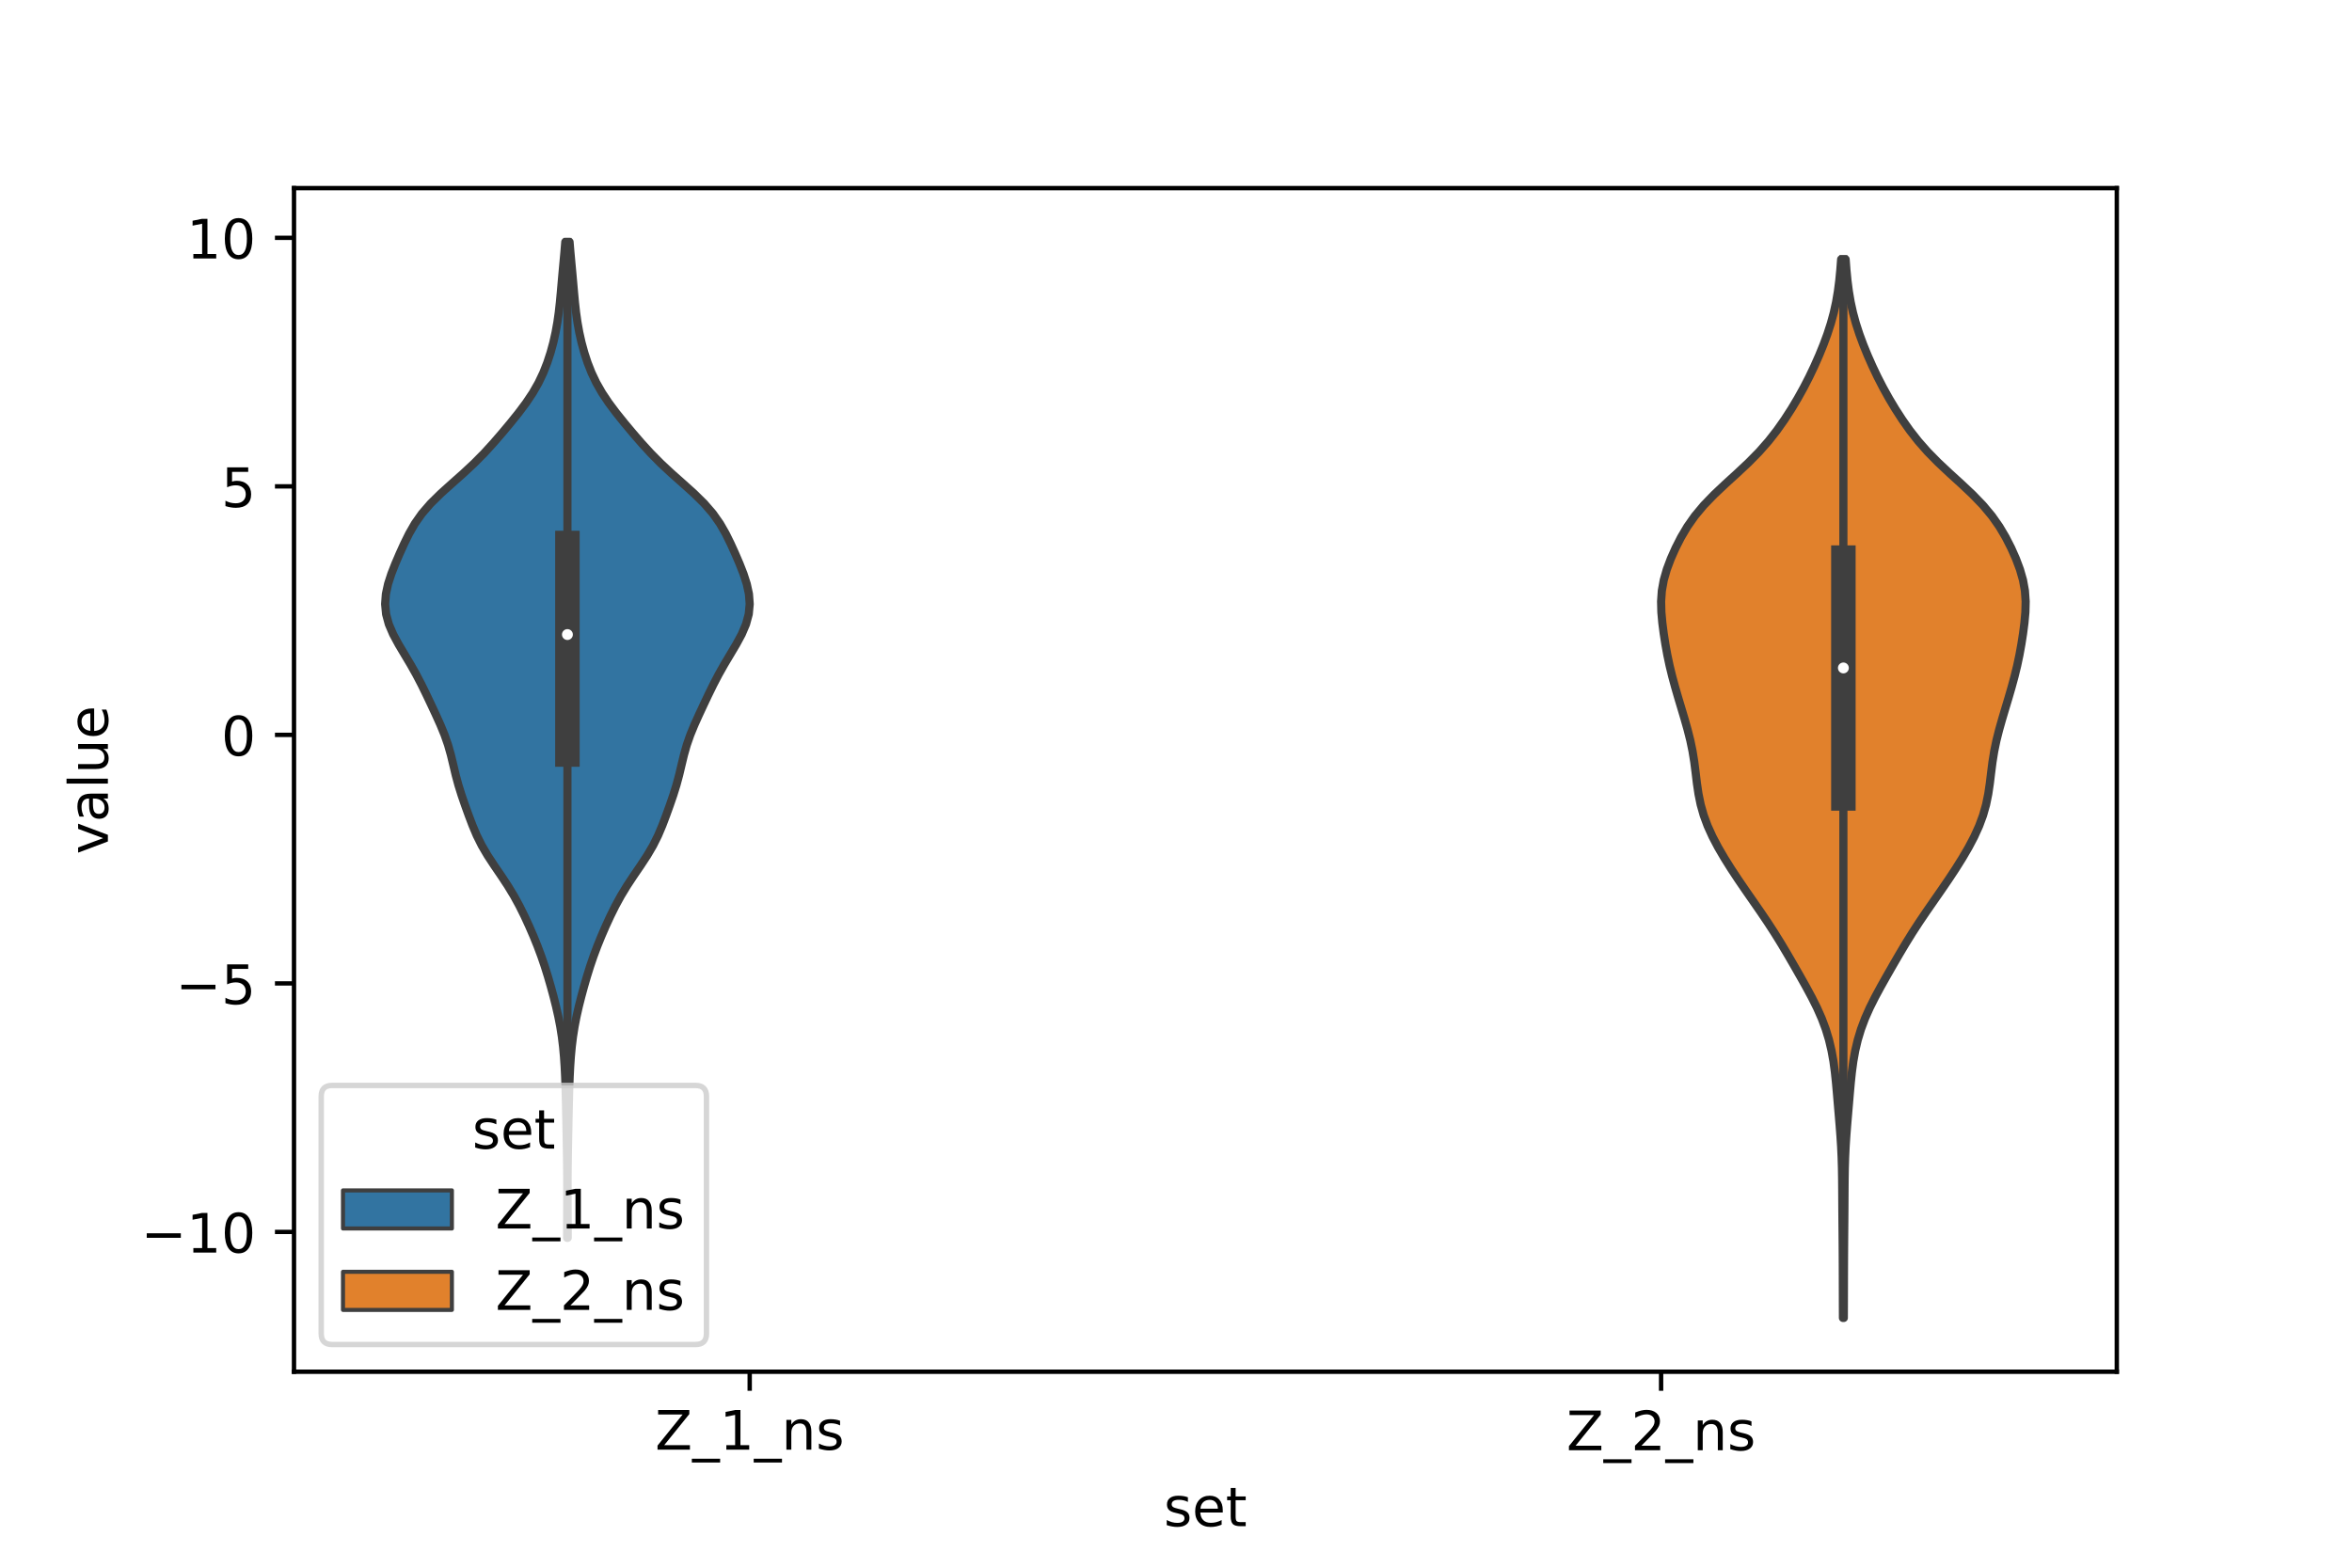 <?xml version="1.0" encoding="utf-8" standalone="no"?>
<!DOCTYPE svg PUBLIC "-//W3C//DTD SVG 1.1//EN"
  "http://www.w3.org/Graphics/SVG/1.1/DTD/svg11.dtd">
<!-- Created with matplotlib (https://matplotlib.org/) -->
<svg height="288pt" version="1.1" viewBox="0 0 432 288" width="432pt" xmlns="http://www.w3.org/2000/svg" xmlns:xlink="http://www.w3.org/1999/xlink">
 <defs>
  <style type="text/css">*{stroke-linecap:butt;stroke-linejoin:round;}</style>
 </defs>
 <g id="figure_1">
  <g id="patch_1">
   <path d="M 0 288 
L 432 288 
L 432 0 
L 0 0 
z
" style="fill:#ffffff;"/>
  </g>
  <g id="axes_1">
   <g id="patch_2">
    <path d="M 54 252 
L 388.8 252 
L 388.8 34.56 
L 54 34.56 
z
" style="fill:#ffffff;"/>
   </g>
   <g id="PolyCollection_1">
    <defs>
     <path d="M 104.275 -60.598 
L 104.165 -60.598 
L 104.168 -62.446 
L 104.176 -64.294 
L 104.185 -66.142 
L 104.192 -67.99 
L 104.193 -69.838 
L 104.187 -71.686 
L 104.172 -73.534 
L 104.149 -75.382 
L 104.119 -77.23 
L 104.086 -79.078 
L 104.05 -80.926 
L 104.012 -82.774 
L 103.973 -84.622 
L 103.929 -86.471 
L 103.876 -88.319 
L 103.808 -90.167 
L 103.717 -92.015 
L 103.593 -93.863 
L 103.425 -95.711 
L 103.199 -97.559 
L 102.908 -99.407 
L 102.549 -101.255 
L 102.13 -103.103 
L 101.664 -104.951 
L 101.161 -106.799 
L 100.626 -108.647 
L 100.049 -110.495 
L 99.418 -112.343 
L 98.727 -114.192 
L 97.976 -116.04 
L 97.174 -117.888 
L 96.322 -119.736 
L 95.403 -121.584 
L 94.393 -123.432 
L 93.271 -125.28 
L 92.051 -127.128 
L 90.788 -128.976 
L 89.574 -130.824 
L 88.489 -132.672 
L 87.568 -134.52 
L 86.786 -136.368 
L 86.084 -138.216 
L 85.417 -140.065 
L 84.78 -141.913 
L 84.202 -143.761 
L 83.703 -145.609 
L 83.263 -147.457 
L 82.818 -149.305 
L 82.295 -151.153 
L 81.65 -153.001 
L 80.89 -154.849 
L 80.057 -156.697 
L 79.195 -158.545 
L 78.319 -160.393 
L 77.414 -162.241 
L 76.45 -164.089 
L 75.407 -165.937 
L 74.304 -167.786 
L 73.205 -169.634 
L 72.206 -171.482 
L 71.416 -173.33 
L 70.915 -175.178 
L 70.74 -177.026 
L 70.878 -178.874 
L 71.279 -180.722 
L 71.877 -182.57 
L 72.6 -184.418 
L 73.393 -186.266 
L 74.232 -188.114 
L 75.143 -189.962 
L 76.203 -191.81 
L 77.503 -193.659 
L 79.103 -195.507 
L 80.982 -197.355 
L 83.037 -199.203 
L 85.117 -201.051 
L 87.099 -202.899 
L 88.926 -204.747 
L 90.613 -206.595 
L 92.212 -208.443 
L 93.757 -210.291 
L 95.242 -212.139 
L 96.627 -213.987 
L 97.861 -215.835 
L 98.916 -217.683 
L 99.794 -219.531 
L 100.52 -221.38 
L 101.124 -223.228 
L 101.628 -225.076 
L 102.042 -226.924 
L 102.374 -228.772 
L 102.635 -230.62 
L 102.84 -232.468 
L 103.012 -234.316 
L 103.173 -236.164 
L 103.337 -238.012 
L 103.507 -239.86 
L 103.675 -241.708 
L 103.828 -243.556 
L 104.612 -243.556 
L 104.612 -243.556 
L 104.765 -241.708 
L 104.933 -239.86 
L 105.103 -238.012 
L 105.267 -236.164 
L 105.428 -234.316 
L 105.6 -232.468 
L 105.805 -230.62 
L 106.066 -228.772 
L 106.398 -226.924 
L 106.812 -225.076 
L 107.316 -223.228 
L 107.92 -221.38 
L 108.646 -219.531 
L 109.524 -217.683 
L 110.579 -215.835 
L 111.813 -213.987 
L 113.198 -212.139 
L 114.683 -210.291 
L 116.228 -208.443 
L 117.827 -206.595 
L 119.514 -204.747 
L 121.341 -202.899 
L 123.323 -201.051 
L 125.403 -199.203 
L 127.458 -197.355 
L 129.337 -195.507 
L 130.937 -193.659 
L 132.237 -191.81 
L 133.297 -189.962 
L 134.208 -188.114 
L 135.047 -186.266 
L 135.84 -184.418 
L 136.563 -182.57 
L 137.161 -180.722 
L 137.562 -178.874 
L 137.7 -177.026 
L 137.525 -175.178 
L 137.024 -173.33 
L 136.234 -171.482 
L 135.235 -169.634 
L 134.136 -167.786 
L 133.033 -165.937 
L 131.99 -164.089 
L 131.026 -162.241 
L 130.121 -160.393 
L 129.245 -158.545 
L 128.383 -156.697 
L 127.55 -154.849 
L 126.79 -153.001 
L 126.145 -151.153 
L 125.622 -149.305 
L 125.177 -147.457 
L 124.737 -145.609 
L 124.238 -143.761 
L 123.66 -141.913 
L 123.023 -140.065 
L 122.356 -138.216 
L 121.654 -136.368 
L 120.872 -134.52 
L 119.951 -132.672 
L 118.866 -130.824 
L 117.652 -128.976 
L 116.389 -127.128 
L 115.169 -125.28 
L 114.047 -123.432 
L 113.037 -121.584 
L 112.118 -119.736 
L 111.266 -117.888 
L 110.464 -116.04 
L 109.713 -114.192 
L 109.022 -112.343 
L 108.391 -110.495 
L 107.814 -108.647 
L 107.279 -106.799 
L 106.776 -104.951 
L 106.31 -103.103 
L 105.891 -101.255 
L 105.532 -99.407 
L 105.241 -97.559 
L 105.015 -95.711 
L 104.847 -93.863 
L 104.723 -92.015 
L 104.632 -90.167 
L 104.564 -88.319 
L 104.511 -86.471 
L 104.467 -84.622 
L 104.428 -82.774 
L 104.39 -80.926 
L 104.354 -79.078 
L 104.321 -77.23 
L 104.291 -75.382 
L 104.268 -73.534 
L 104.253 -71.686 
L 104.247 -69.838 
L 104.248 -67.99 
L 104.255 -66.142 
L 104.264 -64.294 
L 104.272 -62.446 
L 104.275 -60.598 
z
" id="mfd9bf22656" style="stroke:#3f3f3f;stroke-width:1.5;"/>
    </defs>
    <g clip-path="url(#p71bf5461f8)">
     <use style="fill:#3274a1;stroke:#3f3f3f;stroke-width:1.5;" x="0" xlink:href="#mfd9bf22656" y="288"/>
    </g>
   </g>
   <g id="PolyCollection_2">
    <defs>
     <path d="M 338.659 -45.884 
L 338.501 -45.884 
L 338.493 -47.848 
L 338.487 -49.813 
L 338.482 -51.777 
L 338.476 -53.742 
L 338.469 -55.706 
L 338.459 -57.671 
L 338.445 -59.635 
L 338.428 -61.6 
L 338.41 -63.564 
L 338.394 -65.529 
L 338.381 -67.493 
L 338.369 -69.458 
L 338.352 -71.422 
L 338.32 -73.387 
L 338.261 -75.351 
L 338.17 -77.316 
L 338.045 -79.28 
L 337.894 -81.244 
L 337.73 -83.209 
L 337.563 -85.173 
L 337.398 -87.138 
L 337.224 -89.102 
L 337.018 -91.067 
L 336.754 -93.031 
L 336.402 -94.996 
L 335.939 -96.96 
L 335.344 -98.925 
L 334.609 -100.889 
L 333.739 -102.854 
L 332.755 -104.818 
L 331.692 -106.783 
L 330.587 -108.747 
L 329.463 -110.712 
L 328.323 -112.676 
L 327.154 -114.641 
L 325.937 -116.605 
L 324.661 -118.57 
L 323.331 -120.534 
L 321.969 -122.499 
L 320.604 -124.463 
L 319.261 -126.428 
L 317.963 -128.392 
L 316.73 -130.357 
L 315.583 -132.321 
L 314.548 -134.286 
L 313.655 -136.25 
L 312.927 -138.215 
L 312.37 -140.179 
L 311.968 -142.144 
L 311.678 -144.108 
L 311.441 -146.073 
L 311.19 -148.037 
L 310.874 -150.002 
L 310.467 -151.966 
L 309.972 -153.931 
L 309.416 -155.895 
L 308.83 -157.86 
L 308.241 -159.824 
L 307.671 -161.789 
L 307.138 -163.753 
L 306.658 -165.718 
L 306.242 -167.682 
L 305.886 -169.647 
L 305.58 -171.611 
L 305.326 -173.576 
L 305.149 -175.54 
L 305.1 -177.505 
L 305.235 -179.469 
L 305.588 -181.434 
L 306.15 -183.398 
L 306.887 -185.363 
L 307.76 -187.327 
L 308.761 -189.292 
L 309.923 -191.256 
L 311.303 -193.221 
L 312.944 -195.185 
L 314.842 -197.149 
L 316.929 -199.114 
L 319.085 -201.078 
L 321.178 -203.043 
L 323.11 -205.007 
L 324.838 -206.972 
L 326.375 -208.936 
L 327.76 -210.901 
L 329.029 -212.865 
L 330.205 -214.83 
L 331.295 -216.794 
L 332.305 -218.759 
L 333.241 -220.723 
L 334.11 -222.688 
L 334.913 -224.652 
L 335.639 -226.617 
L 336.276 -228.581 
L 336.812 -230.546 
L 337.243 -232.51 
L 337.575 -234.475 
L 337.828 -236.439 
L 338.019 -238.404 
L 338.169 -240.368 
L 338.991 -240.368 
L 338.991 -240.368 
L 339.141 -238.404 
L 339.332 -236.439 
L 339.585 -234.475 
L 339.917 -232.51 
L 340.348 -230.546 
L 340.884 -228.581 
L 341.521 -226.617 
L 342.247 -224.652 
L 343.05 -222.688 
L 343.919 -220.723 
L 344.855 -218.759 
L 345.865 -216.794 
L 346.955 -214.83 
L 348.131 -212.865 
L 349.4 -210.901 
L 350.785 -208.936 
L 352.322 -206.972 
L 354.05 -205.007 
L 355.982 -203.043 
L 358.075 -201.078 
L 360.231 -199.114 
L 362.318 -197.149 
L 364.216 -195.185 
L 365.857 -193.221 
L 367.236 -191.256 
L 368.399 -189.292 
L 369.4 -187.327 
L 370.273 -185.363 
L 371.01 -183.398 
L 371.572 -181.434 
L 371.925 -179.469 
L 372.06 -177.505 
L 372.011 -175.54 
L 371.834 -173.576 
L 371.58 -171.611 
L 371.274 -169.647 
L 370.918 -167.682 
L 370.502 -165.718 
L 370.022 -163.753 
L 369.489 -161.789 
L 368.919 -159.824 
L 368.33 -157.86 
L 367.744 -155.895 
L 367.188 -153.931 
L 366.693 -151.966 
L 366.286 -150.002 
L 365.97 -148.037 
L 365.719 -146.073 
L 365.482 -144.108 
L 365.192 -142.144 
L 364.79 -140.179 
L 364.233 -138.215 
L 363.505 -136.25 
L 362.612 -134.286 
L 361.577 -132.321 
L 360.43 -130.357 
L 359.197 -128.392 
L 357.899 -126.428 
L 356.556 -124.463 
L 355.191 -122.499 
L 353.829 -120.534 
L 352.499 -118.57 
L 351.223 -116.605 
L 350.006 -114.641 
L 348.837 -112.676 
L 347.697 -110.712 
L 346.573 -108.747 
L 345.468 -106.783 
L 344.405 -104.818 
L 343.421 -102.854 
L 342.551 -100.889 
L 341.816 -98.925 
L 341.221 -96.96 
L 340.758 -94.996 
L 340.406 -93.031 
L 340.142 -91.067 
L 339.936 -89.102 
L 339.762 -87.138 
L 339.597 -85.173 
L 339.43 -83.209 
L 339.266 -81.244 
L 339.115 -79.28 
L 338.99 -77.316 
L 338.899 -75.351 
L 338.84 -73.387 
L 338.808 -71.422 
L 338.791 -69.458 
L 338.779 -67.493 
L 338.766 -65.529 
L 338.75 -63.564 
L 338.732 -61.6 
L 338.715 -59.635 
L 338.701 -57.671 
L 338.691 -55.706 
L 338.684 -53.742 
L 338.678 -51.777 
L 338.673 -49.813 
L 338.667 -47.848 
L 338.659 -45.884 
z
" id="m89145282b7" style="stroke:#3f3f3f;stroke-width:1.5;"/>
    </defs>
    <g clip-path="url(#p71bf5461f8)">
     <use style="fill:#e1812c;stroke:#3f3f3f;stroke-width:1.5;" x="0" xlink:href="#m89145282b7" y="288"/>
    </g>
   </g>
   <g id="patch_3">
    <path clip-path="url(#p71bf5461f8)" d="M 137.7 135.005 
L 137.7 135.005 
L 137.7 135.005 
L 137.7 135.005 
z
" style="fill:#3274a1;stroke:#3f3f3f;stroke-linejoin:miter;stroke-width:0.75;"/>
   </g>
   <g id="patch_4">
    <path clip-path="url(#p71bf5461f8)" d="M 137.7 135.005 
L 137.7 135.005 
L 137.7 135.005 
L 137.7 135.005 
z
" style="fill:#e1812c;stroke:#3f3f3f;stroke-linejoin:miter;stroke-width:0.75;"/>
   </g>
   <g id="matplotlib.axis_1">
    <g id="xtick_1">
     <g id="line2d_1">
      <defs>
       <path d="M 0 0 
L 0 3.5 
" id="ma933064816" style="stroke:#000000;stroke-width:0.8;"/>
      </defs>
      <g>
       <use style="stroke:#000000;stroke-width:0.8;" x="137.7" xlink:href="#ma933064816" y="252"/>
      </g>
     </g>
     <g id="text_1">
      <!-- Z_1_ns -->
      <g transform="translate(120.32 266.32)scale(0.1 -0.1)">
       <defs>
        <path d="M 5.609 72.906 
L 62.891 72.906 
L 62.891 65.375 
L 16.797 8.297 
L 64.016 8.297 
L 64.016 0 
L 4.5 0 
L 4.5 7.516 
L 50.594 64.594 
L 5.609 64.594 
z
" id="DejaVuSans-90"/>
        <path d="M 50.984 -16.609 
L 50.984 -23.578 
L -0.984 -23.578 
L -0.984 -16.609 
z
" id="DejaVuSans-95"/>
        <path d="M 12.406 8.297 
L 28.516 8.297 
L 28.516 63.922 
L 10.984 60.406 
L 10.984 69.391 
L 28.422 72.906 
L 38.281 72.906 
L 38.281 8.297 
L 54.391 8.297 
L 54.391 0 
L 12.406 0 
z
" id="DejaVuSans-49"/>
        <path d="M 54.891 33.016 
L 54.891 0 
L 45.906 0 
L 45.906 32.719 
Q 45.906 40.484 42.875 44.328 
Q 39.844 48.188 33.797 48.188 
Q 26.516 48.188 22.312 43.547 
Q 18.109 38.922 18.109 30.906 
L 18.109 0 
L 9.078 0 
L 9.078 54.688 
L 18.109 54.688 
L 18.109 46.188 
Q 21.344 51.125 25.703 53.562 
Q 30.078 56 35.797 56 
Q 45.219 56 50.047 50.172 
Q 54.891 44.344 54.891 33.016 
z
" id="DejaVuSans-110"/>
        <path d="M 44.281 53.078 
L 44.281 44.578 
Q 40.484 46.531 36.375 47.5 
Q 32.281 48.484 27.875 48.484 
Q 21.188 48.484 17.844 46.438 
Q 14.5 44.391 14.5 40.281 
Q 14.5 37.156 16.891 35.375 
Q 19.281 33.594 26.516 31.984 
L 29.594 31.297 
Q 39.156 29.25 43.188 25.516 
Q 47.219 21.781 47.219 15.094 
Q 47.219 7.469 41.188 3.016 
Q 35.156 -1.422 24.609 -1.422 
Q 20.219 -1.422 15.453 -0.562 
Q 10.688 0.297 5.422 2 
L 5.422 11.281 
Q 10.406 8.688 15.234 7.391 
Q 20.062 6.109 24.812 6.109 
Q 31.156 6.109 34.562 8.281 
Q 37.984 10.453 37.984 14.406 
Q 37.984 18.062 35.516 20.016 
Q 33.062 21.969 24.703 23.781 
L 21.578 24.516 
Q 13.234 26.266 9.516 29.906 
Q 5.812 33.547 5.812 39.891 
Q 5.812 47.609 11.281 51.797 
Q 16.75 56 26.812 56 
Q 31.781 56 36.172 55.266 
Q 40.578 54.547 44.281 53.078 
z
" id="DejaVuSans-115"/>
       </defs>
       <use xlink:href="#DejaVuSans-90"/>
       <use x="68.506" xlink:href="#DejaVuSans-95"/>
       <use x="118.506" xlink:href="#DejaVuSans-49"/>
       <use x="182.129" xlink:href="#DejaVuSans-95"/>
       <use x="232.129" xlink:href="#DejaVuSans-110"/>
       <use x="295.508" xlink:href="#DejaVuSans-115"/>
      </g>
     </g>
    </g>
    <g id="xtick_2">
     <g id="line2d_2">
      <g>
       <use style="stroke:#000000;stroke-width:0.8;" x="305.1" xlink:href="#ma933064816" y="252"/>
      </g>
     </g>
     <g id="text_2">
      <!-- Z_2_ns -->
      <g transform="translate(287.72 266.422)scale(0.1 -0.1)">
       <defs>
        <path d="M 19.188 8.297 
L 53.609 8.297 
L 53.609 0 
L 7.328 0 
L 7.328 8.297 
Q 12.938 14.109 22.625 23.891 
Q 32.328 33.688 34.812 36.531 
Q 39.547 41.844 41.422 45.531 
Q 43.312 49.219 43.312 52.781 
Q 43.312 58.594 39.234 62.25 
Q 35.156 65.922 28.609 65.922 
Q 23.969 65.922 18.812 64.312 
Q 13.672 62.703 7.812 59.422 
L 7.812 69.391 
Q 13.766 71.781 18.938 73 
Q 24.125 74.219 28.422 74.219 
Q 39.75 74.219 46.484 68.547 
Q 53.219 62.891 53.219 53.422 
Q 53.219 48.922 51.531 44.891 
Q 49.859 40.875 45.406 35.406 
Q 44.188 33.984 37.641 27.219 
Q 31.109 20.453 19.188 8.297 
z
" id="DejaVuSans-50"/>
       </defs>
       <use xlink:href="#DejaVuSans-90"/>
       <use x="68.506" xlink:href="#DejaVuSans-95"/>
       <use x="118.506" xlink:href="#DejaVuSans-50"/>
       <use x="182.129" xlink:href="#DejaVuSans-95"/>
       <use x="232.129" xlink:href="#DejaVuSans-110"/>
       <use x="295.508" xlink:href="#DejaVuSans-115"/>
      </g>
     </g>
    </g>
    <g id="text_3">
     <!-- set -->
     <g transform="translate(213.759 280.378)scale(0.1 -0.1)">
      <defs>
       <path d="M 56.203 29.594 
L 56.203 25.203 
L 14.891 25.203 
Q 15.484 15.922 20.484 11.062 
Q 25.484 6.203 34.422 6.203 
Q 39.594 6.203 44.453 7.469 
Q 49.312 8.734 54.109 11.281 
L 54.109 2.781 
Q 49.266 0.734 44.188 -0.344 
Q 39.109 -1.422 33.891 -1.422 
Q 20.797 -1.422 13.156 6.188 
Q 5.516 13.812 5.516 26.812 
Q 5.516 40.234 12.766 48.109 
Q 20.016 56 32.328 56 
Q 43.359 56 49.781 48.891 
Q 56.203 41.797 56.203 29.594 
z
M 47.219 32.234 
Q 47.125 39.594 43.094 43.984 
Q 39.062 48.391 32.422 48.391 
Q 24.906 48.391 20.391 44.141 
Q 15.875 39.891 15.188 32.172 
z
" id="DejaVuSans-101"/>
       <path d="M 18.312 70.219 
L 18.312 54.688 
L 36.812 54.688 
L 36.812 47.703 
L 18.312 47.703 
L 18.312 18.016 
Q 18.312 11.328 20.141 9.422 
Q 21.969 7.516 27.594 7.516 
L 36.812 7.516 
L 36.812 0 
L 27.594 0 
Q 17.188 0 13.234 3.875 
Q 9.281 7.766 9.281 18.016 
L 9.281 47.703 
L 2.688 47.703 
L 2.688 54.688 
L 9.281 54.688 
L 9.281 70.219 
z
" id="DejaVuSans-116"/>
      </defs>
      <use xlink:href="#DejaVuSans-115"/>
      <use x="52.1" xlink:href="#DejaVuSans-101"/>
      <use x="113.623" xlink:href="#DejaVuSans-116"/>
     </g>
    </g>
   </g>
   <g id="matplotlib.axis_2">
    <g id="ytick_1">
     <g id="line2d_3">
      <defs>
       <path d="M 0 0 
L -3.5 0 
" id="m1a98887101" style="stroke:#000000;stroke-width:0.8;"/>
      </defs>
      <g>
       <use style="stroke:#000000;stroke-width:0.8;" x="54" xlink:href="#m1a98887101" y="226.318"/>
      </g>
     </g>
     <g id="text_4">
      <!-- −10 -->
      <g transform="translate(25.895 230.117)scale(0.1 -0.1)">
       <defs>
        <path d="M 10.594 35.5 
L 73.188 35.5 
L 73.188 27.203 
L 10.594 27.203 
z
" id="DejaVuSans-8722"/>
        <path d="M 31.781 66.406 
Q 24.172 66.406 20.328 58.906 
Q 16.5 51.422 16.5 36.375 
Q 16.5 21.391 20.328 13.891 
Q 24.172 6.391 31.781 6.391 
Q 39.453 6.391 43.281 13.891 
Q 47.125 21.391 47.125 36.375 
Q 47.125 51.422 43.281 58.906 
Q 39.453 66.406 31.781 66.406 
z
M 31.781 74.219 
Q 44.047 74.219 50.516 64.516 
Q 56.984 54.828 56.984 36.375 
Q 56.984 17.969 50.516 8.266 
Q 44.047 -1.422 31.781 -1.422 
Q 19.531 -1.422 13.062 8.266 
Q 6.594 17.969 6.594 36.375 
Q 6.594 54.828 13.062 64.516 
Q 19.531 74.219 31.781 74.219 
z
" id="DejaVuSans-48"/>
       </defs>
       <use xlink:href="#DejaVuSans-8722"/>
       <use x="83.789" xlink:href="#DejaVuSans-49"/>
       <use x="147.412" xlink:href="#DejaVuSans-48"/>
      </g>
     </g>
    </g>
    <g id="ytick_2">
     <g id="line2d_4">
      <g>
       <use style="stroke:#000000;stroke-width:0.8;" x="54" xlink:href="#m1a98887101" y="180.661"/>
      </g>
     </g>
     <g id="text_5">
      <!-- −5 -->
      <g transform="translate(32.258 184.46)scale(0.1 -0.1)">
       <defs>
        <path d="M 10.797 72.906 
L 49.516 72.906 
L 49.516 64.594 
L 19.828 64.594 
L 19.828 46.734 
Q 21.969 47.469 24.109 47.828 
Q 26.266 48.188 28.422 48.188 
Q 40.625 48.188 47.75 41.5 
Q 54.891 34.812 54.891 23.391 
Q 54.891 11.625 47.562 5.094 
Q 40.234 -1.422 26.906 -1.422 
Q 22.312 -1.422 17.547 -0.641 
Q 12.797 0.141 7.719 1.703 
L 7.719 11.625 
Q 12.109 9.234 16.797 8.062 
Q 21.484 6.891 26.703 6.891 
Q 35.156 6.891 40.078 11.328 
Q 45.016 15.766 45.016 23.391 
Q 45.016 31 40.078 35.438 
Q 35.156 39.891 26.703 39.891 
Q 22.75 39.891 18.812 39.016 
Q 14.891 38.141 10.797 36.281 
z
" id="DejaVuSans-53"/>
       </defs>
       <use xlink:href="#DejaVuSans-8722"/>
       <use x="83.789" xlink:href="#DejaVuSans-53"/>
      </g>
     </g>
    </g>
    <g id="ytick_3">
     <g id="line2d_5">
      <g>
       <use style="stroke:#000000;stroke-width:0.8;" x="54" xlink:href="#m1a98887101" y="135.005"/>
      </g>
     </g>
     <g id="text_6">
      <!-- 0 -->
      <g transform="translate(40.638 138.804)scale(0.1 -0.1)">
       <use xlink:href="#DejaVuSans-48"/>
      </g>
     </g>
    </g>
    <g id="ytick_4">
     <g id="line2d_6">
      <g>
       <use style="stroke:#000000;stroke-width:0.8;" x="54" xlink:href="#m1a98887101" y="89.348"/>
      </g>
     </g>
     <g id="text_7">
      <!-- 5 -->
      <g transform="translate(40.638 93.147)scale(0.1 -0.1)">
       <use xlink:href="#DejaVuSans-53"/>
      </g>
     </g>
    </g>
    <g id="ytick_5">
     <g id="line2d_7">
      <g>
       <use style="stroke:#000000;stroke-width:0.8;" x="54" xlink:href="#m1a98887101" y="43.691"/>
      </g>
     </g>
     <g id="text_8">
      <!-- 10 -->
      <g transform="translate(34.275 47.49)scale(0.1 -0.1)">
       <use xlink:href="#DejaVuSans-49"/>
       <use x="63.623" xlink:href="#DejaVuSans-48"/>
      </g>
     </g>
    </g>
    <g id="text_9">
     <!-- value -->
     <g transform="translate(19.816 156.938)rotate(-90)scale(0.1 -0.1)">
      <defs>
       <path d="M 2.984 54.688 
L 12.5 54.688 
L 29.594 8.797 
L 46.688 54.688 
L 56.203 54.688 
L 35.688 0 
L 23.484 0 
z
" id="DejaVuSans-118"/>
       <path d="M 34.281 27.484 
Q 23.391 27.484 19.188 25 
Q 14.984 22.516 14.984 16.5 
Q 14.984 11.719 18.141 8.906 
Q 21.297 6.109 26.703 6.109 
Q 34.188 6.109 38.703 11.406 
Q 43.219 16.703 43.219 25.484 
L 43.219 27.484 
z
M 52.203 31.203 
L 52.203 0 
L 43.219 0 
L 43.219 8.297 
Q 40.141 3.328 35.547 0.953 
Q 30.953 -1.422 24.312 -1.422 
Q 15.922 -1.422 10.953 3.297 
Q 6 8.016 6 15.922 
Q 6 25.141 12.172 29.828 
Q 18.359 34.516 30.609 34.516 
L 43.219 34.516 
L 43.219 35.406 
Q 43.219 41.609 39.141 45 
Q 35.062 48.391 27.688 48.391 
Q 23 48.391 18.547 47.266 
Q 14.109 46.141 10.016 43.891 
L 10.016 52.203 
Q 14.938 54.109 19.578 55.047 
Q 24.219 56 28.609 56 
Q 40.484 56 46.344 49.844 
Q 52.203 43.703 52.203 31.203 
z
" id="DejaVuSans-97"/>
       <path d="M 9.422 75.984 
L 18.406 75.984 
L 18.406 0 
L 9.422 0 
z
" id="DejaVuSans-108"/>
       <path d="M 8.5 21.578 
L 8.5 54.688 
L 17.484 54.688 
L 17.484 21.922 
Q 17.484 14.156 20.5 10.266 
Q 23.531 6.391 29.594 6.391 
Q 36.859 6.391 41.078 11.031 
Q 45.312 15.672 45.312 23.688 
L 45.312 54.688 
L 54.297 54.688 
L 54.297 0 
L 45.312 0 
L 45.312 8.406 
Q 42.047 3.422 37.719 1 
Q 33.406 -1.422 27.688 -1.422 
Q 18.266 -1.422 13.375 4.438 
Q 8.5 10.297 8.5 21.578 
z
M 31.109 56 
z
" id="DejaVuSans-117"/>
      </defs>
      <use xlink:href="#DejaVuSans-118"/>
      <use x="59.18" xlink:href="#DejaVuSans-97"/>
      <use x="120.459" xlink:href="#DejaVuSans-108"/>
      <use x="148.242" xlink:href="#DejaVuSans-117"/>
      <use x="211.621" xlink:href="#DejaVuSans-101"/>
     </g>
    </g>
   </g>
   <g id="line2d_8">
    <path clip-path="url(#p71bf5461f8)" d="M 104.22 194.033 
L 104.22 44.444 
" style="fill:none;stroke:#3f3f3f;stroke-linecap:square;stroke-width:1.5;"/>
   </g>
   <g id="line2d_9">
    <path clip-path="url(#p71bf5461f8)" d="M 104.22 138.621 
L 104.22 99.751 
" style="fill:none;stroke:#3f3f3f;stroke-linecap:square;stroke-width:4.5;"/>
   </g>
   <g id="line2d_10">
    <path clip-path="url(#p71bf5461f8)" d="M 338.58 210.832 
L 338.58 47.632 
" style="fill:none;stroke:#3f3f3f;stroke-linecap:square;stroke-width:1.5;"/>
   </g>
   <g id="line2d_11">
    <path clip-path="url(#p71bf5461f8)" d="M 338.58 146.68 
L 338.58 102.444 
" style="fill:none;stroke:#3f3f3f;stroke-linecap:square;stroke-width:4.5;"/>
   </g>
   <g id="patch_5">
    <path d="M 54 252 
L 54 34.56 
" style="fill:none;stroke:#000000;stroke-linecap:square;stroke-linejoin:miter;stroke-width:0.8;"/>
   </g>
   <g id="patch_6">
    <path d="M 388.8 252 
L 388.8 34.56 
" style="fill:none;stroke:#000000;stroke-linecap:square;stroke-linejoin:miter;stroke-width:0.8;"/>
   </g>
   <g id="patch_7">
    <path d="M 54 252 
L 388.8 252 
" style="fill:none;stroke:#000000;stroke-linecap:square;stroke-linejoin:miter;stroke-width:0.8;"/>
   </g>
   <g id="patch_8">
    <path d="M 54 34.56 
L 388.8 34.56 
" style="fill:none;stroke:#000000;stroke-linecap:square;stroke-linejoin:miter;stroke-width:0.8;"/>
   </g>
   <g id="PathCollection_1">
    <defs>
     <path d="M 0 1.5 
C 0.398 1.5 0.779 1.342 1.061 1.061 
C 1.342 0.779 1.5 0.398 1.5 0 
C 1.5 -0.398 1.342 -0.779 1.061 -1.061 
C 0.779 -1.342 0.398 -1.5 0 -1.5 
C -0.398 -1.5 -0.779 -1.342 -1.061 -1.061 
C -1.342 -0.779 -1.5 -0.398 -1.5 0 
C -1.5 0.398 -1.342 0.779 -1.061 1.061 
C -0.779 1.342 -0.398 1.5 0 1.5 
z
" id="m16dbfc9085" style="stroke:#3f3f3f;"/>
    </defs>
    <g clip-path="url(#p71bf5461f8)">
     <use style="fill:#ffffff;stroke:#3f3f3f;" x="104.22" xlink:href="#m16dbfc9085" y="116.574"/>
    </g>
   </g>
   <g id="PathCollection_2">
    <g clip-path="url(#p71bf5461f8)">
     <use style="fill:#ffffff;stroke:#3f3f3f;" x="338.58" xlink:href="#m16dbfc9085" y="122.709"/>
    </g>
   </g>
   <g id="legend_1">
    <g id="patch_9">
     <path d="M 61 247 
L 127.759 247 
Q 129.759 247 129.759 245 
L 129.759 201.409 
Q 129.759 199.409 127.759 199.409 
L 61 199.409 
Q 59 199.409 59 201.409 
L 59 245 
Q 59 247 61 247 
z
" style="fill:#ffffff;opacity:0.8;stroke:#cccccc;stroke-linejoin:miter;"/>
    </g>
    <g id="text_10">
     <!-- set -->
     <g transform="translate(86.738 211.008)scale(0.1 -0.1)">
      <use xlink:href="#DejaVuSans-115"/>
      <use x="52.1" xlink:href="#DejaVuSans-101"/>
      <use x="113.623" xlink:href="#DejaVuSans-116"/>
     </g>
    </g>
    <g id="patch_10">
     <path d="M 63 225.686 
L 83 225.686 
L 83 218.686 
L 63 218.686 
z
" style="fill:#3274a1;stroke:#3f3f3f;stroke-linejoin:miter;stroke-width:0.75;"/>
    </g>
    <g id="text_11">
     <!-- Z_1_ns -->
     <g transform="translate(91 225.686)scale(0.1 -0.1)">
      <use xlink:href="#DejaVuSans-90"/>
      <use x="68.506" xlink:href="#DejaVuSans-95"/>
      <use x="118.506" xlink:href="#DejaVuSans-49"/>
      <use x="182.129" xlink:href="#DejaVuSans-95"/>
      <use x="232.129" xlink:href="#DejaVuSans-110"/>
      <use x="295.508" xlink:href="#DejaVuSans-115"/>
     </g>
    </g>
    <g id="patch_11">
     <path d="M 63 240.642 
L 83 240.642 
L 83 233.642 
L 63 233.642 
z
" style="fill:#e1812c;stroke:#3f3f3f;stroke-linejoin:miter;stroke-width:0.75;"/>
    </g>
    <g id="text_12">
     <!-- Z_2_ns -->
     <g transform="translate(91 240.642)scale(0.1 -0.1)">
      <use xlink:href="#DejaVuSans-90"/>
      <use x="68.506" xlink:href="#DejaVuSans-95"/>
      <use x="118.506" xlink:href="#DejaVuSans-50"/>
      <use x="182.129" xlink:href="#DejaVuSans-95"/>
      <use x="232.129" xlink:href="#DejaVuSans-110"/>
      <use x="295.508" xlink:href="#DejaVuSans-115"/>
     </g>
    </g>
   </g>
  </g>
 </g>
 <defs>
  <clipPath id="p71bf5461f8">
   <rect height="217.44" width="334.8" x="54" y="34.56"/>
  </clipPath>
 </defs>
</svg>
